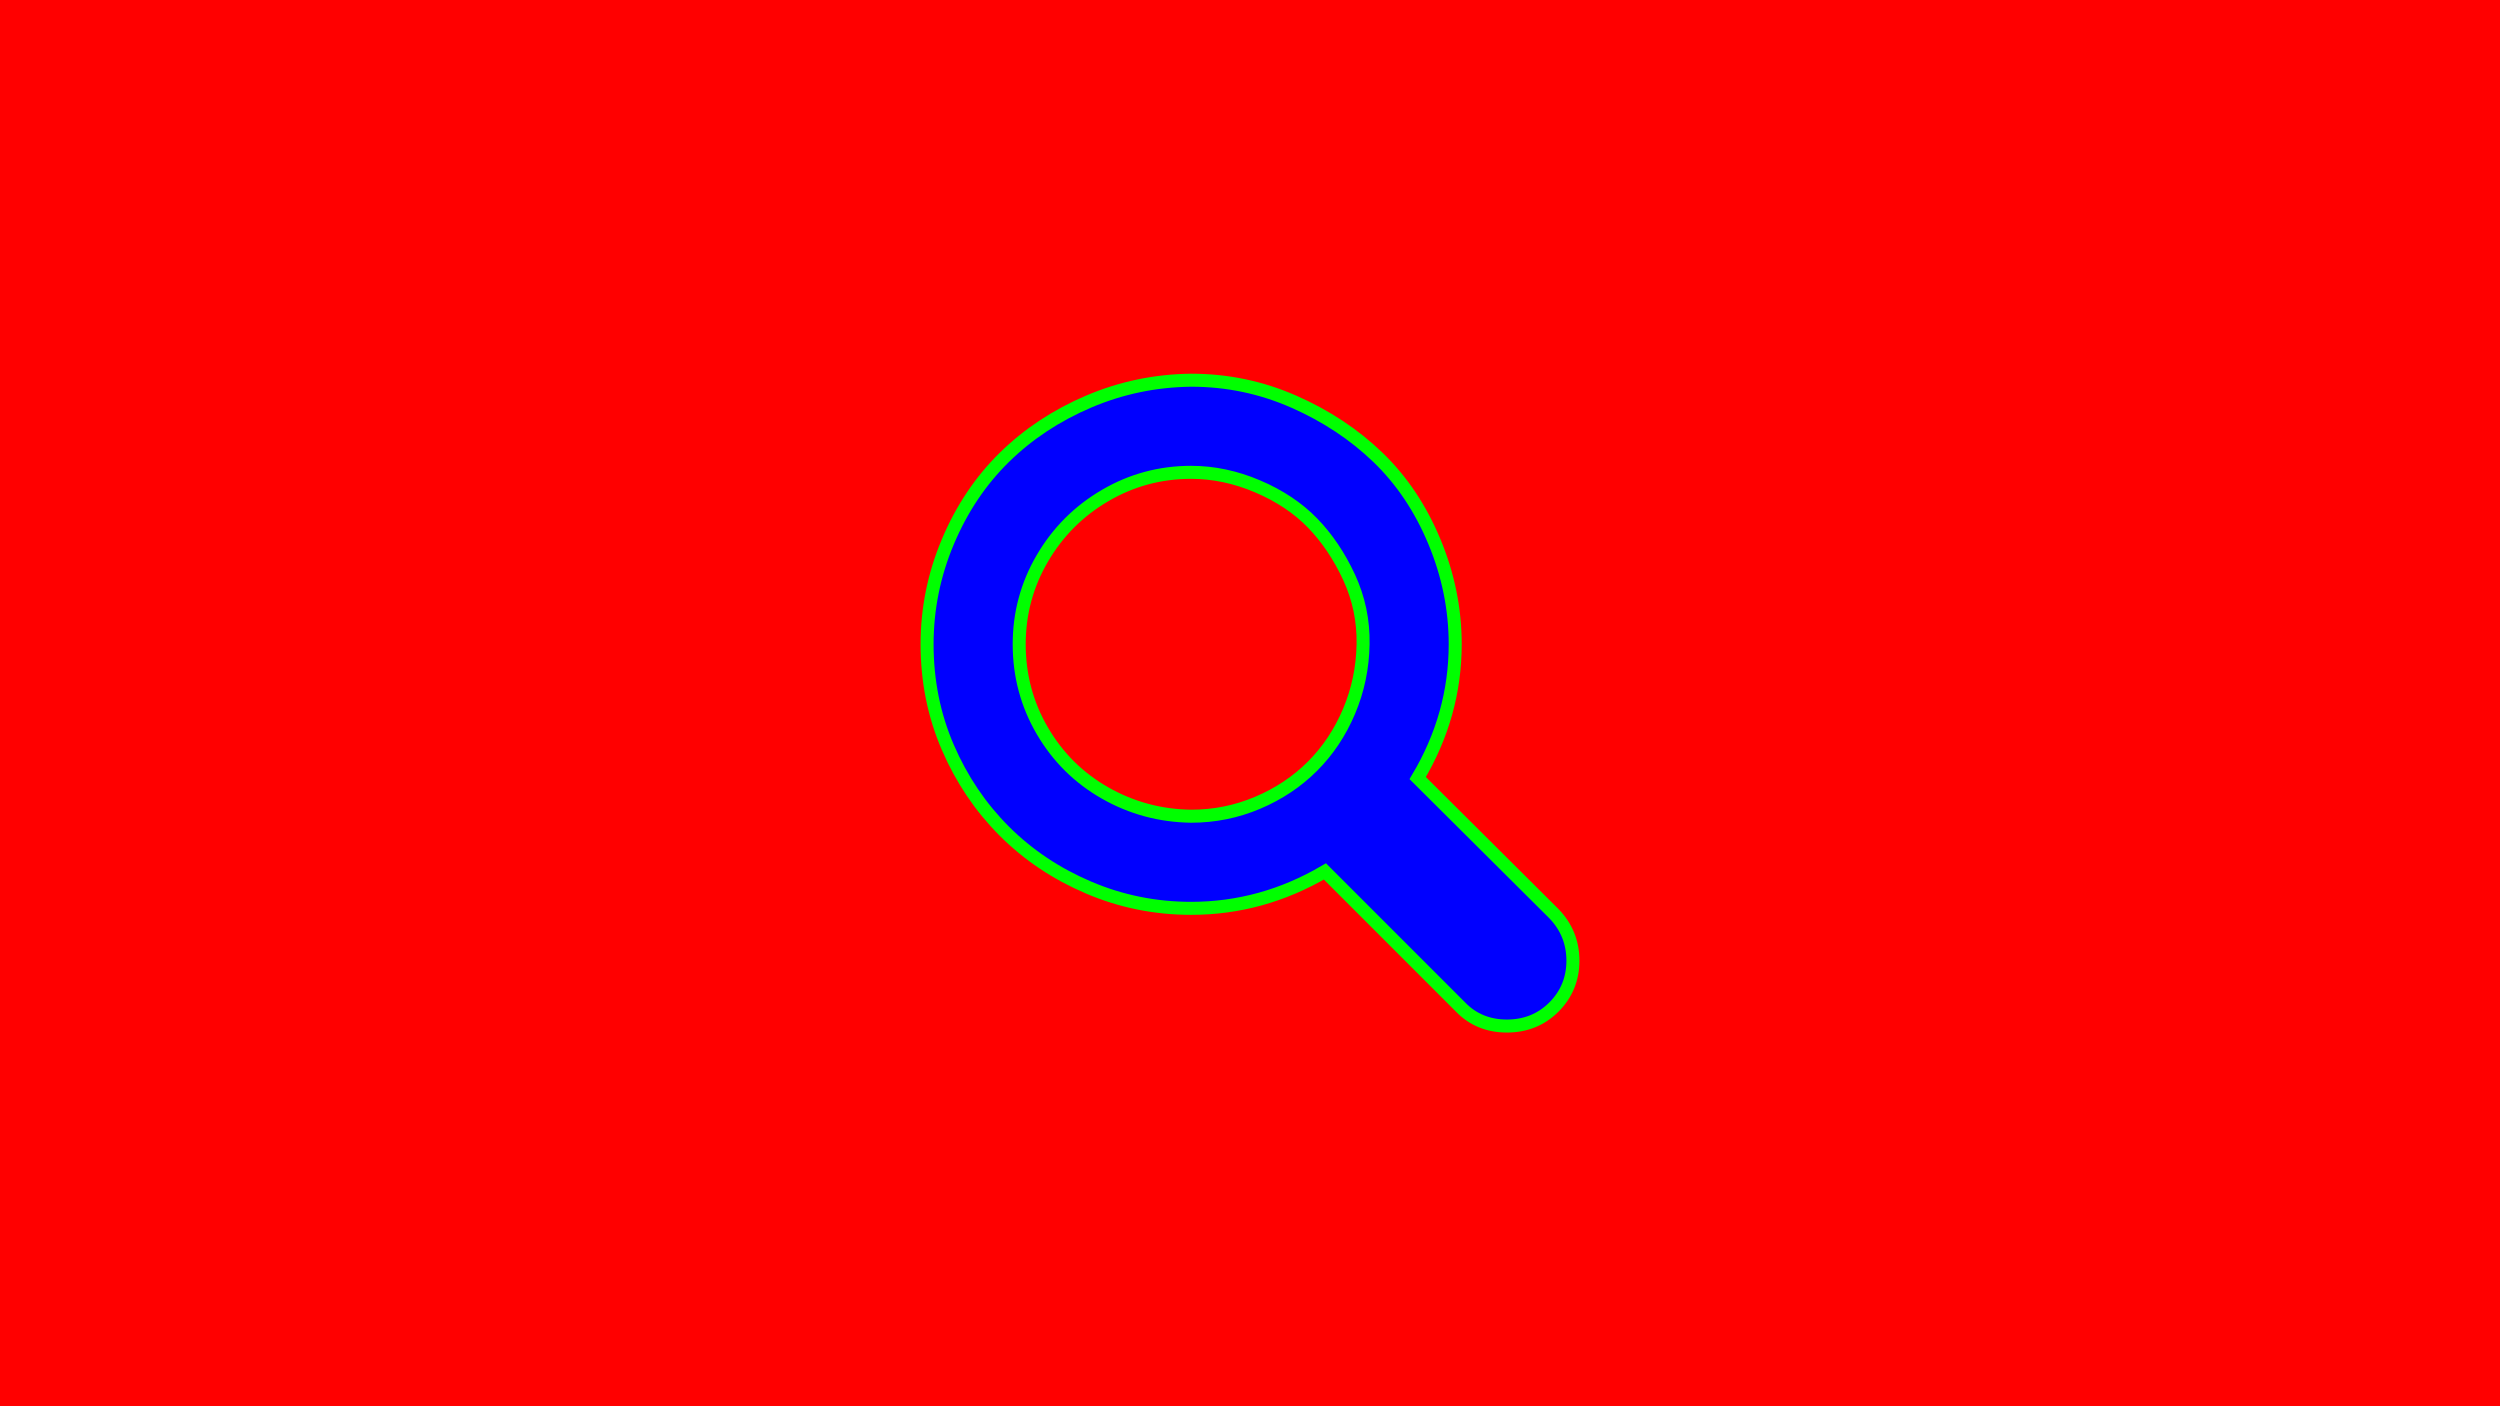 <svg width="1920" height="1080" viewBox="0 0 1920 1080" fill="none" xmlns="http://www.w3.org/2000/svg">
<path d="M1920 0H0V1080H1920V0Z" fill="#FF0000"/>
<path d="M914.802 292H914.772L914.742 292C887.208 292.332 860.964 297.81 836.052 308.439C811.212 319.037 789.621 333.309 771.331 351.266C753.006 369.258 738.551 390.883 727.944 416.074C717.319 441.308 712 467.564 712 494.802C712 522.987 717.309 549.424 727.963 574.061C738.572 598.594 753.016 620.023 771.298 638.306C789.592 656.599 811.193 671.044 836.052 681.651C860.983 692.288 887.248 697.604 914.802 697.604C951.093 697.604 985.365 688.128 1017.54 669.25L1121.67 773.382C1131.1 783.156 1143.12 788 1157.32 788C1171.53 788 1183.68 783.148 1193.41 773.414C1203.12 763.706 1208 751.732 1208 737.802C1208 723.875 1203.13 711.776 1193.48 701.769L1193.44 701.733L1193.41 701.696L1088.79 597.554C1107.97 565.379 1117.6 531.103 1117.6 494.802C1117.6 467.88 1112.28 441.633 1101.67 416.095C1091.06 390.572 1076.6 368.924 1058.24 351.234C1039.97 333.624 1018.4 319.373 993.604 308.461C968.661 297.486 942.378 292 914.802 292ZM800.534 561.291C788.681 541.014 782.75 518.884 782.75 494.802C782.75 471.056 788.674 449.086 800.534 428.799C812.413 408.481 828.481 392.413 848.799 380.534C869.086 368.674 891.056 362.75 914.802 362.75C931.904 362.75 948.898 366.322 965.817 373.528C982.786 380.756 996.79 390.123 1007.93 401.575C1019.16 413.115 1028.57 427.048 1036.14 443.437C1043.59 459.593 1047.17 476.666 1046.85 494.716C1046.54 512.886 1042.94 530.072 1036.07 546.314C1029.18 562.599 1019.81 576.633 1007.98 588.466C996.147 600.3 982.113 609.667 965.828 616.557C949.612 623.418 932.628 626.85 914.835 626.854C891.054 626.536 869.053 620.598 848.749 609.041C828.459 597.49 812.406 581.597 800.534 561.291Z" fill="#0000FF" stroke="#00FF00" stroke-width="10"/>
</svg>
